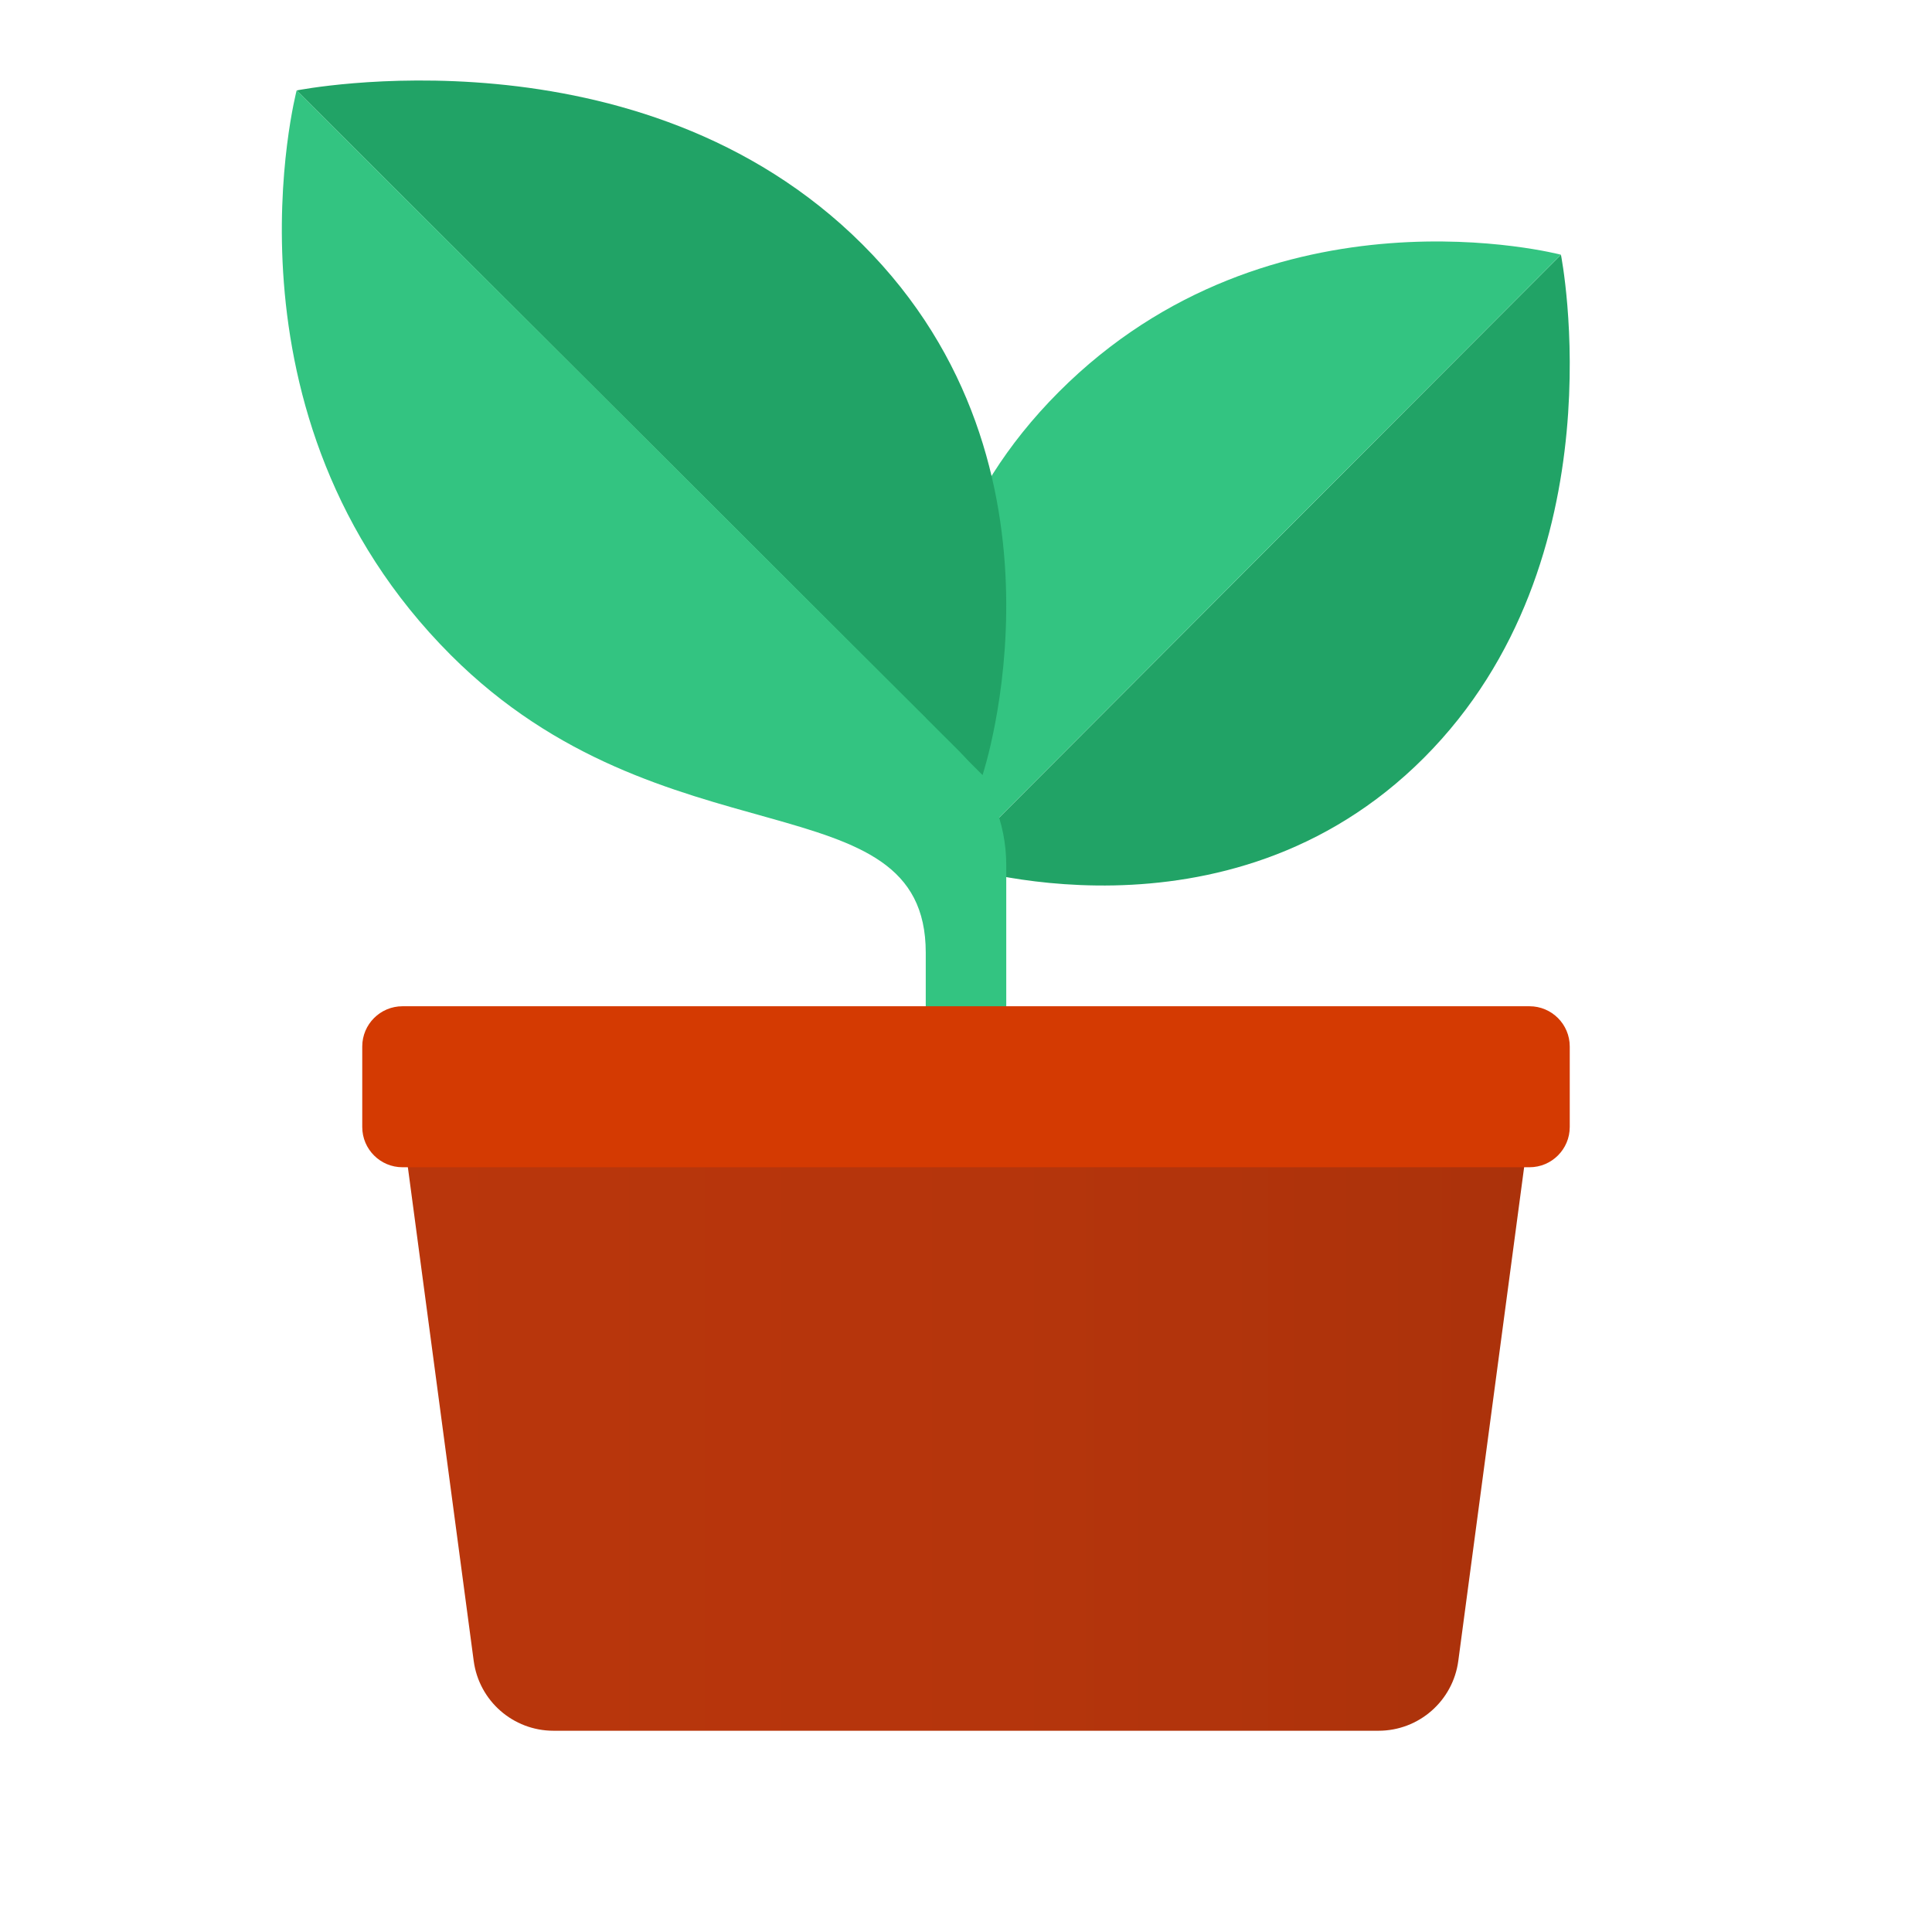<svg xmlns="http://www.w3.org/2000/svg" viewBox="0 0 48 48" width="500px" height="500px"><path fill="#21a366" d="M35.379,18.826c-4.914,4.923-11.717,2.651-11.717,2.651L38.781,6.329	C38.781,6.329,40.292,13.903,35.379,18.826z"/><path fill="#33c481" d="M23.661,21.476c0,0-2.646-6.438,2.646-11.74s12.473-3.408,12.473-3.408L23.661,21.476z"/><path fill="#21a366" d="M21.429,6.074c5.538,5.528,2.982,13.182,2.982,13.182L7.37,2.247	C7.37,2.247,15.89,0.546,21.429,6.074z"/><path fill="#33c481" d="M7.37,2.247c0,0-2.124,8.074,3.834,14.032C16.471,21.546,23,19.302,23,23.668V27h2v-5.51	c0-1.063-0.423-2.082-1.175-2.832L7.37,2.247z"/><linearGradient id="KVtj1BZtMvaMeHuKewllOa" x1="10" x2="38" y1="35.5" y2="35.5" gradientUnits="userSpaceOnUse"><stop offset="0" stop-color="#b9360c"/><stop offset=".537" stop-color="#b5350c"/><stop offset=".999" stop-color="#ab320b"/></linearGradient><path fill="url(#KVtj1BZtMvaMeHuKewllOa)" d="M34.249,43H13.751c-1.002,0-1.85-0.742-1.982-1.736L10,28h28l-1.769,13.264	C36.099,42.258,35.251,43,34.249,43z"/><path fill="#d43a02" d="M9,28v-2c0-0.552,0.448-1,1-1h28c0.552,0,1,0.448,1,1v2c0,0.552-0.448,1-1,1H10	C9.448,29,9,28.552,9,28z"/></svg>